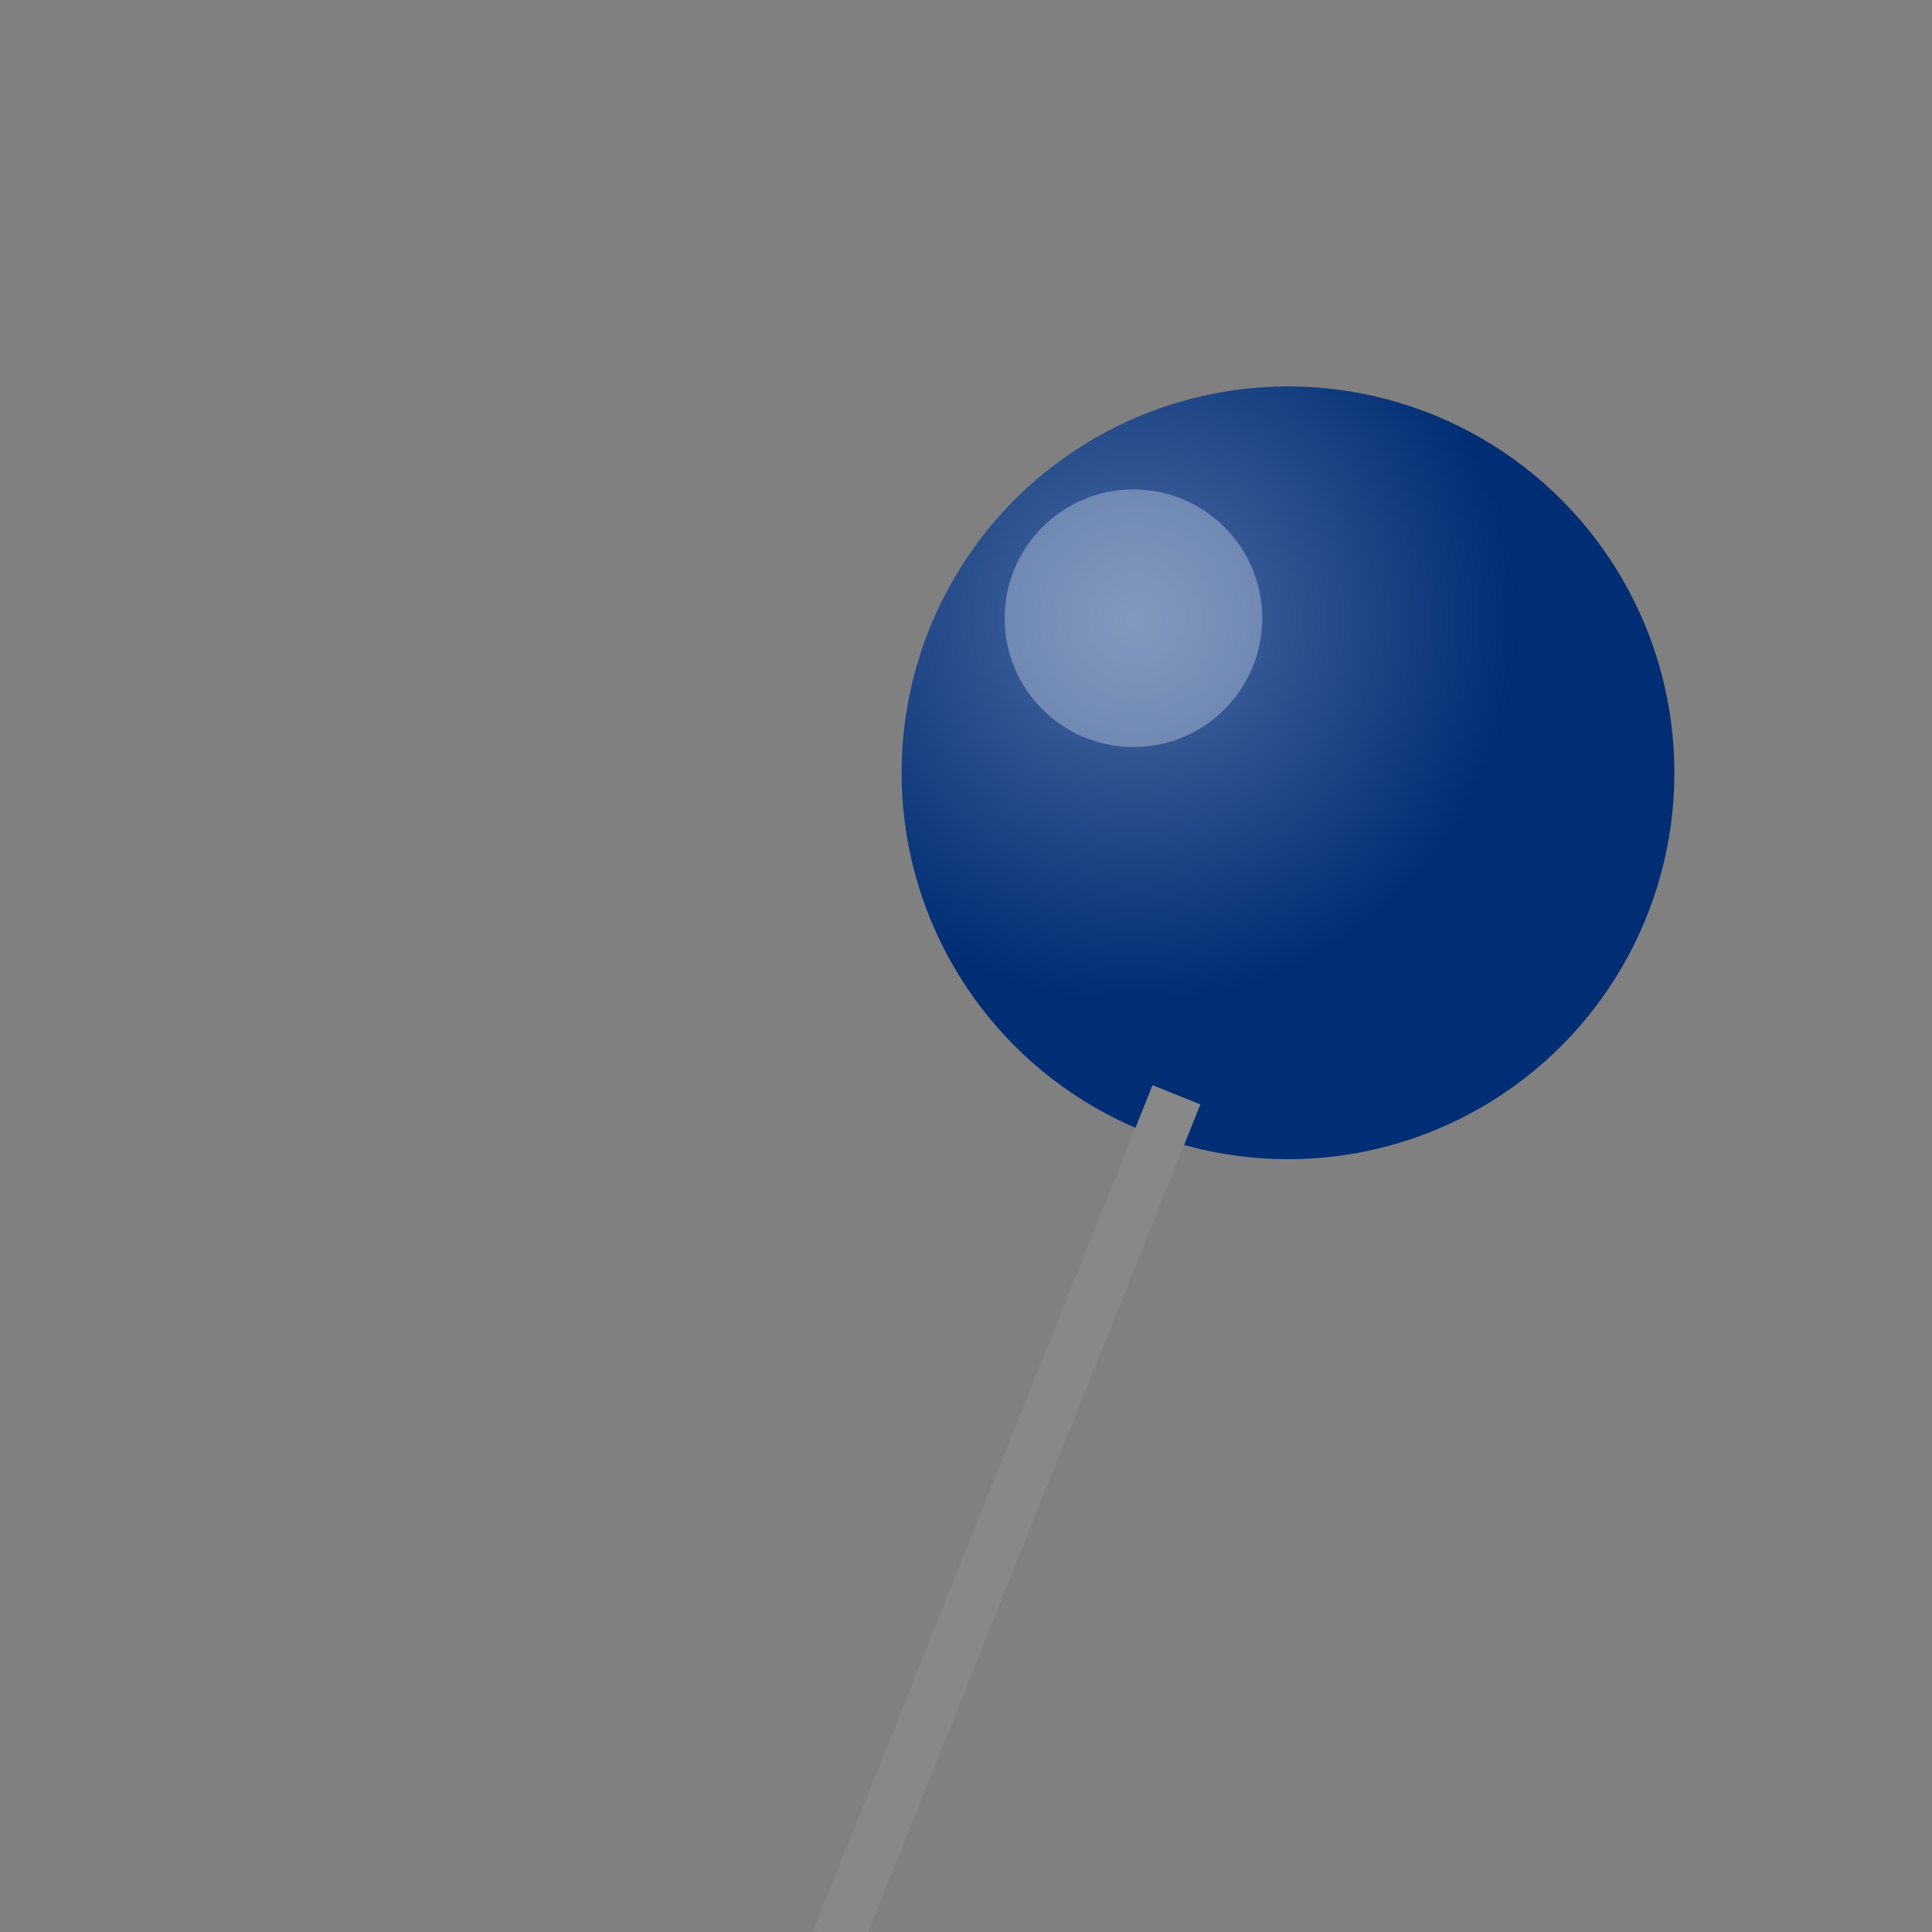 <svg width="50" height="50" viewBox="0 0 75 75" fill="none" xmlns="http://www.w3.org/2000/svg">
  <rect x="0" y="0" width="75" height="75" fill="#808080" stroke="none"/>
  <defs>
    <radialGradient id="pinGradient288" cx="30%" cy="30%" r="50%">
      <stop offset="0%" stop-color="#4d6ca3"/>
      <stop offset="100%" stop-color="#002d74"/>
    </radialGradient>
  </defs>
  <circle cx="50" cy="30" r="15" fill="url(#pinGradient288)" />
  <circle cx="44" cy="24" r="5" fill="#ffffff" fill-opacity="0.3" />
  <path d="M45 45 L50 80" stroke="#888" stroke-width="2" transform="rotate(30, 50, 45)" />
</svg>
